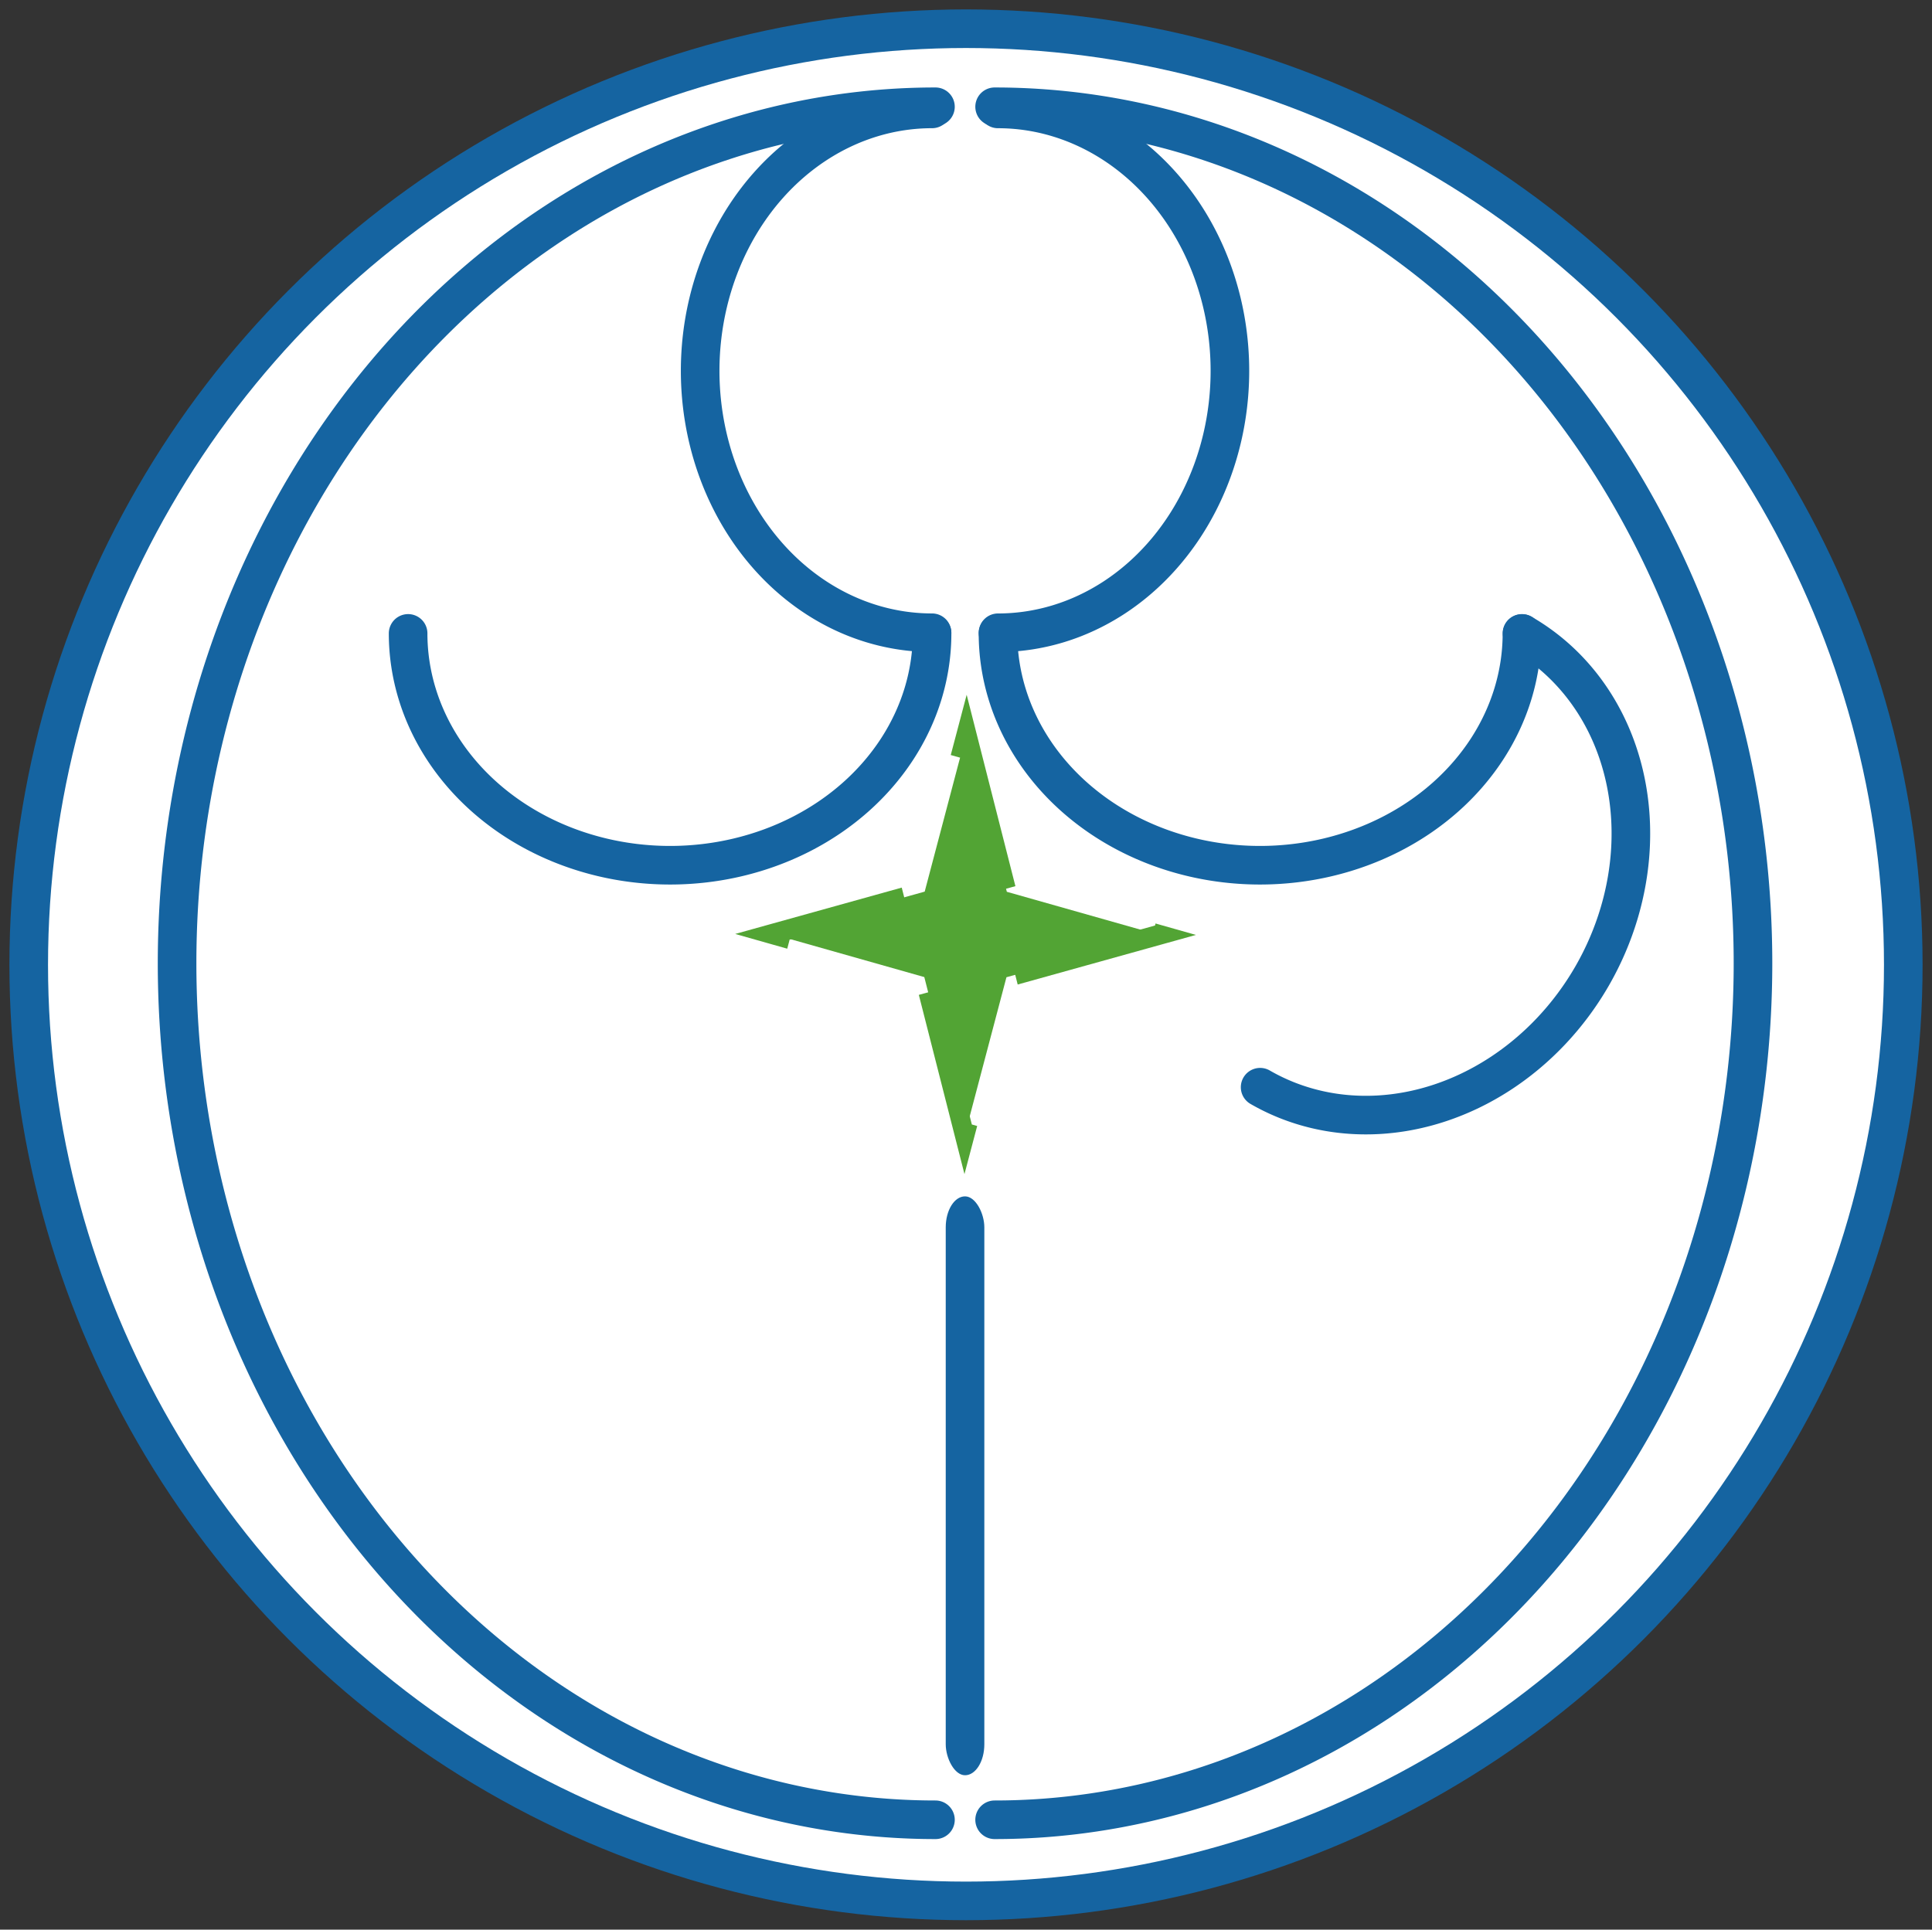 <?xml version="1.0" encoding="UTF-8" standalone="no"?>
<!-- Created with Inkscape (http://www.inkscape.org/) -->

<svg
   width="100.1mm"
   height="100mm"
   viewBox="0 0 100.1 100"
   version="1.1"
   id="svg8124"
   inkscape:version="1.2.1 (9c6d41e410, 2022-07-14)"
   sodipodi:docname="nivim.svg"
   xmlns:inkscape="http://www.inkscape.org/namespaces/inkscape"
   xmlns:sodipodi="http://sodipodi.sourceforge.net/DTD/sodipodi-0.dtd"
   xmlns="http://www.w3.org/2000/svg"
   xmlns:svg="http://www.w3.org/2000/svg">
  <rect x="0" y="0" width="100.1" height="100" fill="#333333" stroke="none"/>
  <sodipodi:namedview
     id="namedview8126"
     pagecolor="#c5a8cb"
     bordercolor="#666666"
     borderopacity="1.0"
     inkscape:pageshadow="2"
     inkscape:pageopacity="0"
     inkscape:pagecheckerboard="0"
     inkscape:document-units="mm"
     showgrid="false"
     showguides="true"
     inkscape:guide-bbox="true"
     inkscape:snap-nodes="true"
     inkscape:snap-bbox="false"
     inkscape:zoom="1.4142136"
     inkscape:cx="3.8890872"
     inkscape:cy="178.54446"
     inkscape:window-width="1904"
     inkscape:window-height="917"
     inkscape:window-x="6"
     inkscape:window-y="48"
     inkscape:window-maximized="1"
     inkscape:current-layer="layer1"
     inkscape:showpageshadow="2"
     inkscape:deskcolor="#c5a8cb">
    <sodipodi:guide
       position="2.3841859e-07,90.558"
       orientation="-1,0"
       id="guide8207"
       inkscape:label=""
       inkscape:locked="false"
       inkscape:color="rgb(0,0,255)" />
    <sodipodi:guide
       position="100,91.588"
       orientation="-1,0"
       id="guide8289"
       inkscape:label=""
       inkscape:locked="false"
       inkscape:color="rgb(0,0,255)" />
    <sodipodi:guide
       position="18.541,100"
       orientation="0,1"
       id="guide8291"
       inkscape:label=""
       inkscape:locked="false"
       inkscape:color="rgb(0,0,255)" />
    <sodipodi:guide
       position="-33.305,-7.5532025e-07"
       orientation="0,1"
       id="guide8293"
       inkscape:label=""
       inkscape:locked="false"
       inkscape:color="rgb(0,0,255)" />
  </sodipodi:namedview>
  <defs
     id="defs8121" />
  <g
     inkscape:label="Слой 1"
     inkscape:groupmode="layer"
     id="layer1">
    <ellipse
       style="fill:#ffffff;fill-opacity:1;stroke:#1564a1;stroke-width:2;stroke-linecap:round;stroke-linejoin:bevel;stroke-miterlimit:4;stroke-dasharray:none;stroke-opacity:1;paint-order:stroke fill markers"
       id="path8317"
       cx="50.05"
       cy="50"
       rx="48.562"
       ry="48.512" />
    <g
       id="g13122"
       transform="translate(-0.004,-0.134)"
       style="stroke:#1564a1;stroke-width:2;stroke-miterlimit:4;stroke-dasharray:none;stroke-opacity:1">
      <path
         style="fill:none;fill-opacity:1;stroke:#1564a1;stroke-width:2;stroke-linecap:round;stroke-linejoin:bevel;stroke-miterlimit:4;stroke-dasharray:none;stroke-opacity:1;paint-order:stroke fill markers"
         id="path9750"
         transform="rotate(-90)"
         sodipodi:type="arc"
         sodipodi:arc-type="arc"
         sodipodi:open="true"
         sodipodi:start="0"
         sodipodi:end="3.1415927"
         sodipodi:ry="39.291798"
         sodipodi:rx="44.387428"
         sodipodi:cy="51.536789"
         sodipodi:cx="-50.05423"
         d="m -5.667,51.537 a 44.387,39.292 0 0 1 -22.194,34.028 44.387,39.292 0 0 1 -44.387,-10e-7 44.387,39.292 0 0 1 -22.194,-34.028" />
      <path
         style="fill:none;fill-opacity:1;stroke:#1564a1;stroke-width:2;stroke-linecap:round;stroke-linejoin:bevel;stroke-miterlimit:4;stroke-dasharray:none;stroke-opacity:1;paint-order:stroke fill markers"
         id="path9750-3"
         sodipodi:type="arc"
         sodipodi:cx="-19.351601"
         sodipodi:cy="51.713356"
         sodipodi:rx="13.573034"
         sodipodi:ry="12.014864"
         sodipodi:start="0"
         sodipodi:end="3.1415927"
         sodipodi:arc-type="arc"
         transform="rotate(-90)"
         sodipodi:open="true"
         d="m -5.779,51.713 a 13.573,12.015 0 0 1 -6.787,10.405 13.573,12.015 0 0 1 -13.573,-10e-7 13.573,12.015 0 0 1 -6.787,-10.405" />
      <path
         style="fill:none;fill-opacity:1;stroke:#1564a1;stroke-width:2;stroke-linecap:round;stroke-linejoin:bevel;stroke-miterlimit:4;stroke-dasharray:none;stroke-opacity:1;paint-order:stroke fill markers"
         id="path9750-3-6"
         sodipodi:type="arc"
         sodipodi:cx="65.285835"
         sodipodi:cy="32.958832"
         sodipodi:rx="13.573034"
         sodipodi:ry="12.014864"
         sodipodi:start="0"
         sodipodi:end="3.1415927"
         sodipodi:arc-type="arc"
         sodipodi:open="true"
         d="m 78.859,32.959 a 13.573,12.015 0 0 1 -6.787,10.405 13.573,12.015 0 0 1 -13.573,0 13.573,12.015 0 0 1 -6.787,-10.405" />
      <path
         style="fill:none;fill-opacity:1;stroke:#1564a1;stroke-width:2;stroke-linecap:round;stroke-linejoin:bevel;stroke-miterlimit:4;stroke-dasharray:none;stroke-opacity:1;paint-order:stroke fill markers"
         id="path9750-3-6-5"
         sodipodi:type="arc"
         sodipodi:cx="-2.689878"
         sodipodi:cy="84.784302"
         sodipodi:rx="13.573034"
         sodipodi:ry="12.014864"
         sodipodi:start="0"
         sodipodi:end="3.1415927"
         sodipodi:arc-type="arc"
         sodipodi:open="true"
         transform="rotate(-60)"
         d="m 10.883,84.784 a 13.573,12.015 0 0 1 -6.787,10.405 13.573,12.015 0 0 1 -13.573,0 13.573,12.015 0 0 1 -6.787,-10.405" />
    </g>
    <rect
       style="fill:#1564a1;fill-opacity:1;fill-rule:evenodd;stroke:none;stroke-width:1.633;stroke-miterlimit:4;stroke-dasharray:none"
       id="rect10329"
       width="2"
       height="30"
       x="49"
       y="62"
       ry="1.606" />
    <path
       sodipodi:type="star"
       style="fill:#52a434;fill-opacity:1;stroke:#52a434;stroke-width:3.962;stroke-linecap:butt;stroke-linejoin:miter;stroke-miterlimit:4;stroke-dasharray:31.693, 31.693;stroke-dashoffset:0;stroke-opacity:1;paint-order:stroke fill markers"
       id="path12792"
       inkscape:flatsided="false"
       sodipodi:sides="4"
       sodipodi:cx="119.29522"
       sodipodi:cy="246.4501"
       sodipodi:r1="39.616604"
       sodipodi:r2="11.906375"
       sodipodi:arg1="-1.1289279"
       sodipodi:arg2="-0.34352972"
       inkscape:rounded="0"
       inkscape:randomized="0"
       transform="matrix(0.229,-0.112,0.107,0.238,-3.661,3.132)"
       d="m 136.236,210.639 -5.731,31.801 24.601,20.951 -31.801,-5.731 -20.951,24.601 5.731,-31.801 -24.601,-20.951 31.801,5.731 z" />
    <path
       style="fill:none;fill-opacity:1;stroke:#1564a1;stroke-width:2;stroke-linecap:round;stroke-linejoin:bevel;stroke-miterlimit:4;stroke-dasharray:none;stroke-opacity:1;paint-order:stroke fill markers"
       id="path19884"
       transform="matrix(0,-1,-1,0,0,0)"
       sodipodi:type="arc"
       sodipodi:arc-type="arc"
       sodipodi:open="true"
       sodipodi:start="0"
       sodipodi:end="3.1415927"
       sodipodi:ry="39.291798"
       sodipodi:rx="44.387428"
       sodipodi:cy="-48.467491"
       sodipodi:cx="-49.919933"
       d="m -5.533,-48.467 a 44.387,39.292 0 0 1 -22.194,34.028 44.387,39.292 0 0 1 -44.387,-1e-6 44.387,39.292 0 0 1 -22.194,-34.028" />
    <path
       style="fill:none;fill-opacity:1;stroke:#1564a1;stroke-width:2;stroke-linecap:round;stroke-linejoin:bevel;stroke-miterlimit:4;stroke-dasharray:none;stroke-opacity:1;paint-order:stroke fill markers"
       id="path19886"
       sodipodi:type="arc"
       sodipodi:cx="-19.2173"
       sodipodi:cy="-48.290924"
       sodipodi:rx="13.573034"
       sodipodi:ry="12.014864"
       sodipodi:start="0"
       sodipodi:end="3.1415927"
       sodipodi:arc-type="arc"
       transform="matrix(0,-1,-1,0,0,0)"
       sodipodi:open="true"
       d="m -5.644,-48.291 a 13.573,12.015 0 0 1 -6.787,10.405 13.573,12.015 0 0 1 -13.573,0 13.573,12.015 0 0 1 -6.787,-10.405" />
    <path
       style="fill:none;fill-opacity:1;stroke:#1564a1;stroke-width:2;stroke-linecap:round;stroke-linejoin:bevel;stroke-miterlimit:4;stroke-dasharray:none;stroke-opacity:1;paint-order:stroke fill markers"
       id="path19888"
       sodipodi:type="arc"
       sodipodi:cx="-34.718445"
       sodipodi:cy="32.824539"
       sodipodi:rx="13.573034"
       sodipodi:ry="12.014864"
       sodipodi:start="0"
       sodipodi:end="3.1415927"
       sodipodi:arc-type="arc"
       sodipodi:open="true"
       transform="scale(-1,1)"
       d="m -21.145,32.825 a 13.573,12.015 0 0 1 -6.787,10.405 13.573,12.015 0 0 1 -13.573,-10e-7 13.573,12.015 0 0 1 -6.787,-10.405" />
  </g>
</svg>
